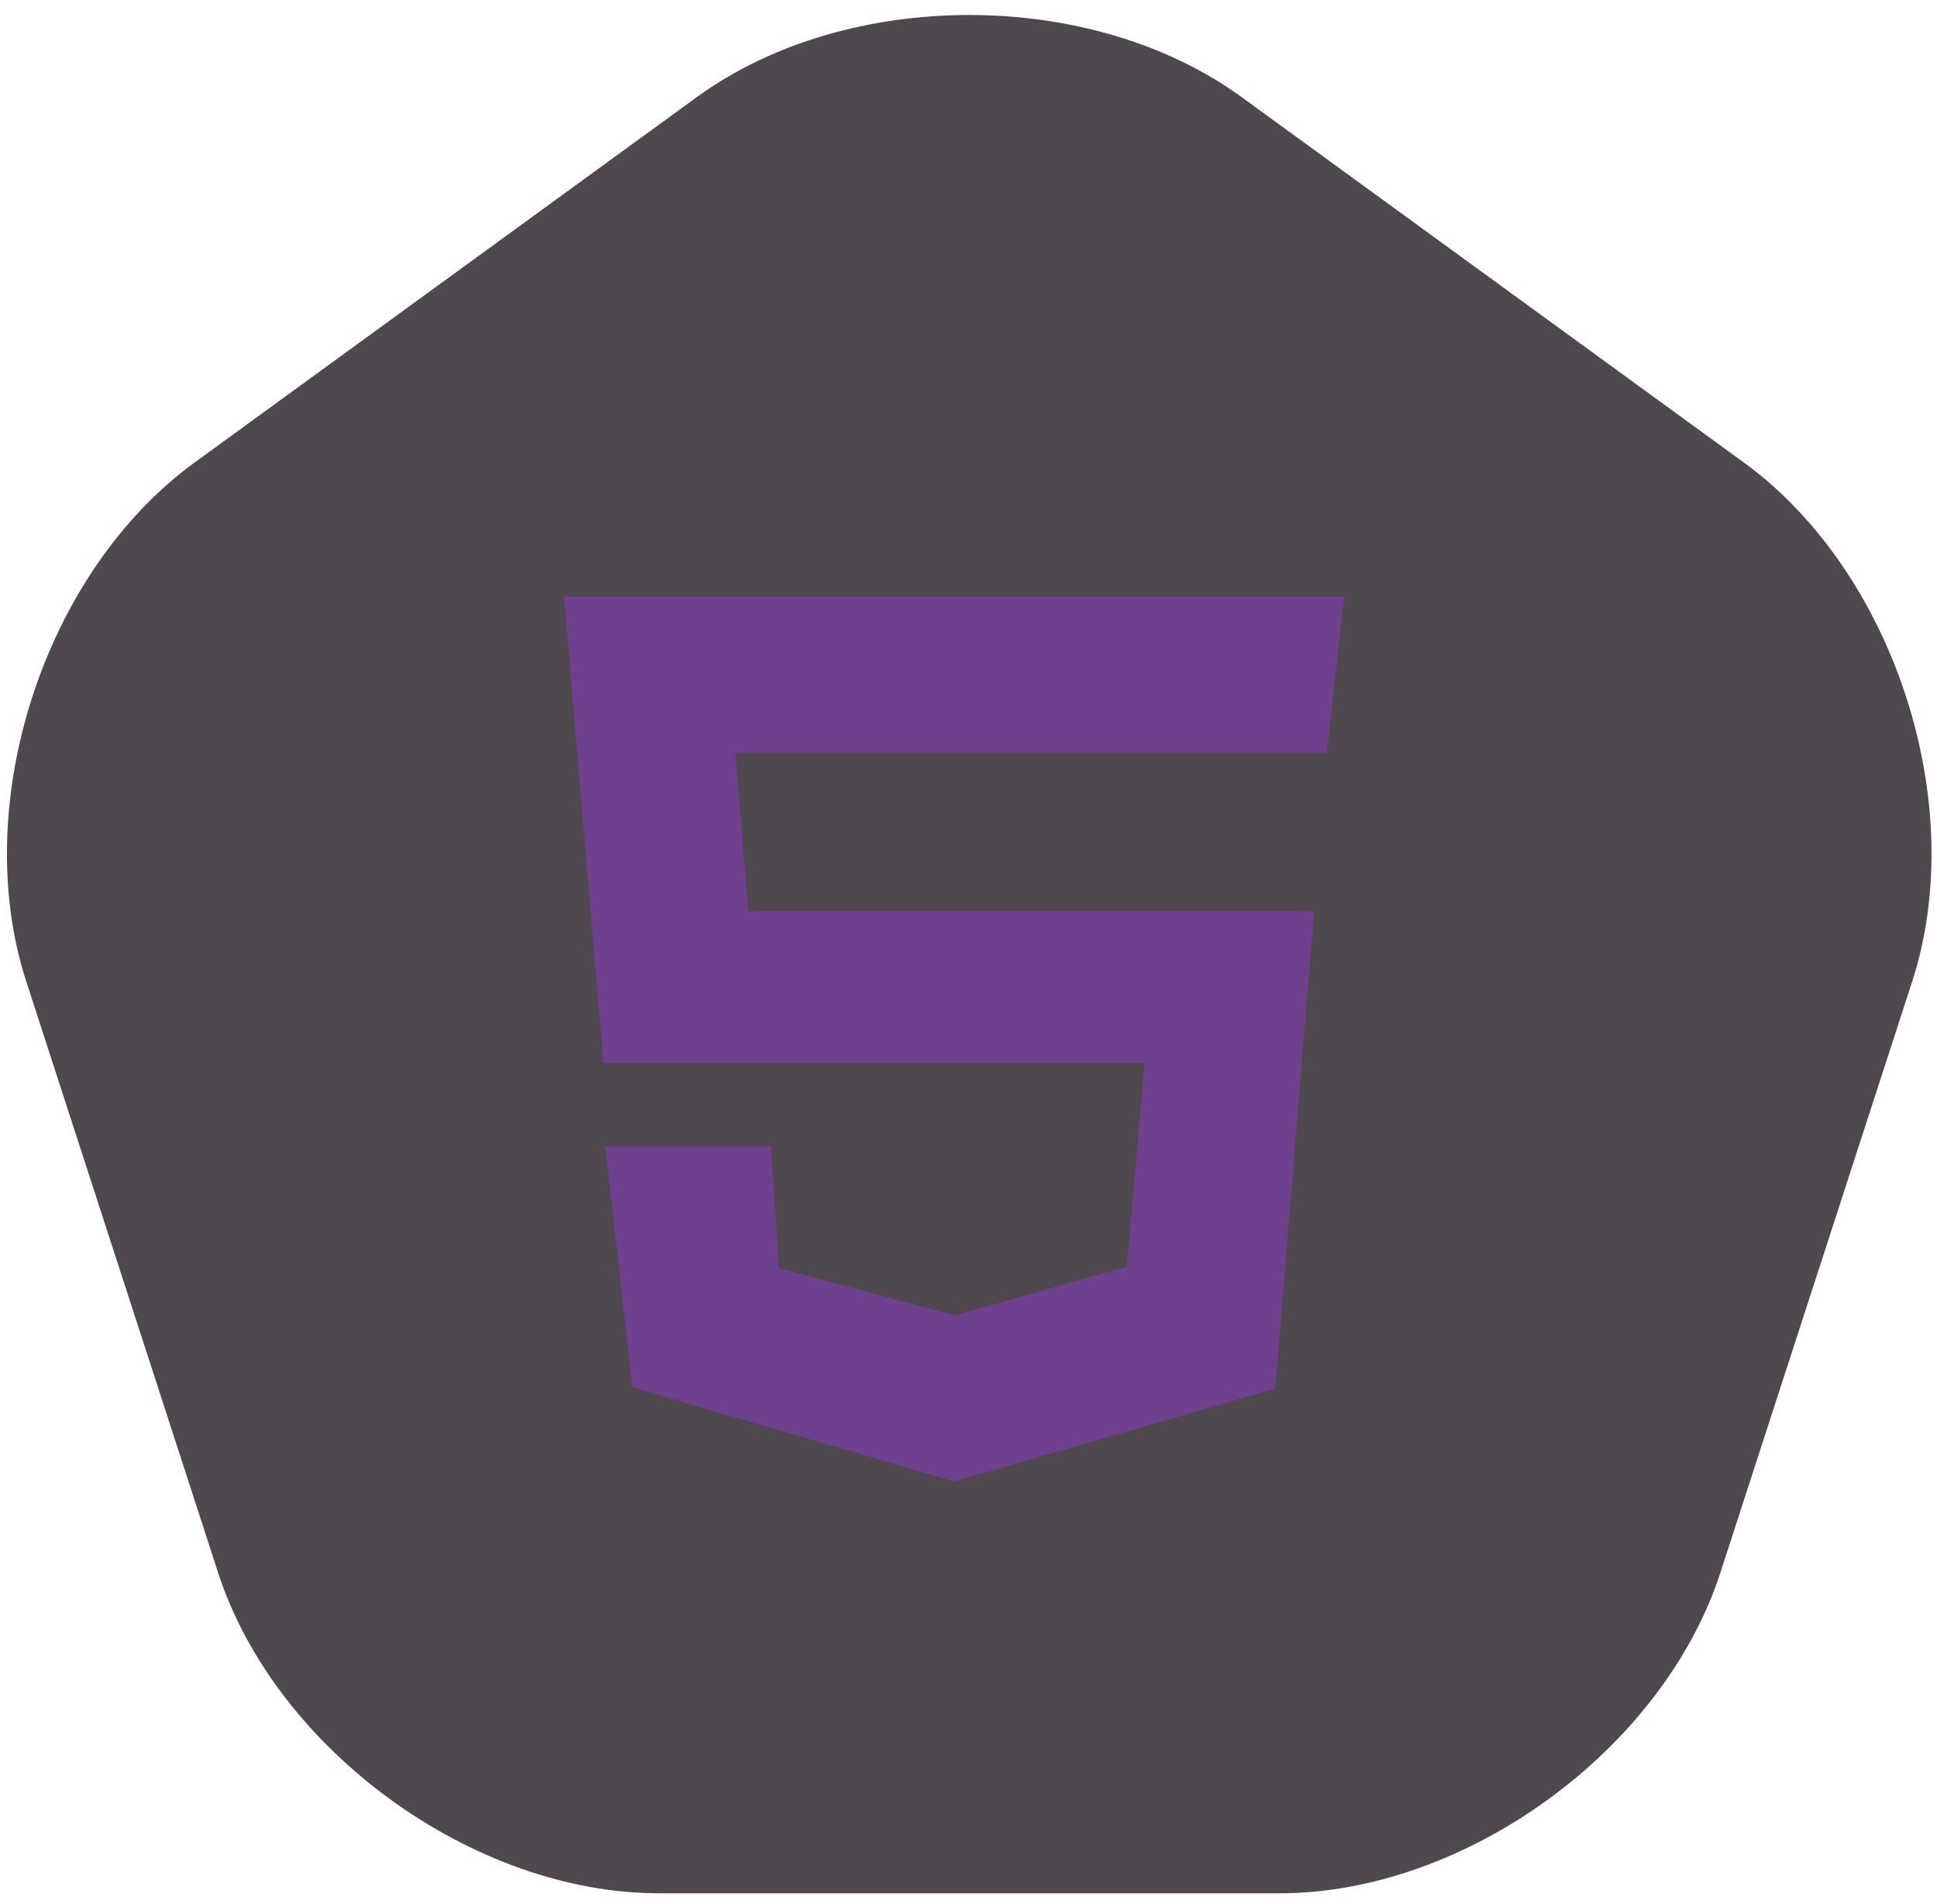 <?xml version="1.0" encoding="UTF-8" standalone="no"?>
<svg viewBox="0 0 115 113" version="1.1" xmlns="http://www.w3.org/2000/svg" xmlns:xlink="http://www.w3.org/1999/xlink">
    <defs>
        <path d="M41.192,5.763 C50.123,-0.734 64.6,-0.735 73.533,5.763 L103.355,27.457 C112.286,33.953 116.761,47.738 113.349,58.252 L101.958,93.353 C98.547,103.865 86.836,112.386 75.781,112.386 L38.944,112.386 C27.898,112.386 16.179,103.867 12.767,93.353 L1.376,58.252 C-2.036,47.741 2.436,33.955 11.369,27.457 L41.192,5.763 Z" id="html-path-1"></path>
    </defs>
    <g stroke="none" stroke-width="1" fill="none" fill-rule="evenodd">
        <g transform="translate(-2416, -569)">
            <g transform="translate(2046, 143)">
                <g transform="translate(-698, 100)">
                    <g transform="translate(779, 326)">
                        <g id="html-tech" transform="translate(289.181, 0)">
                            <mask id="mask-2" fill="white">
                                <use xlink:href="#html-path-1"></use>
                            </mask>
                            <use class="tech-mask" fill="#4F484F" xlink:href="#html-path-1"></use>
                            <path d="M79.622,35.416 L33.305,35.416 L35.645,63.115 L67.77,63.115 L66.721,75.181 L56.532,78.085 L46.07,75.273 L45.598,68.043 L35.756,68.043 L37.363,82.346 L56.469,87.942 L75.538,82.422 L77.839,54.088 L44.248,54.088 L43.485,44.681 L78.595,44.681 L79.622,35.416 Z" id="html-tech-icon" fill="#6e408e" mask="url(#mask-2)"></path>
                        </g>
                    </g>
                </g>
            </g>
        </g>
    </g>
</svg>
